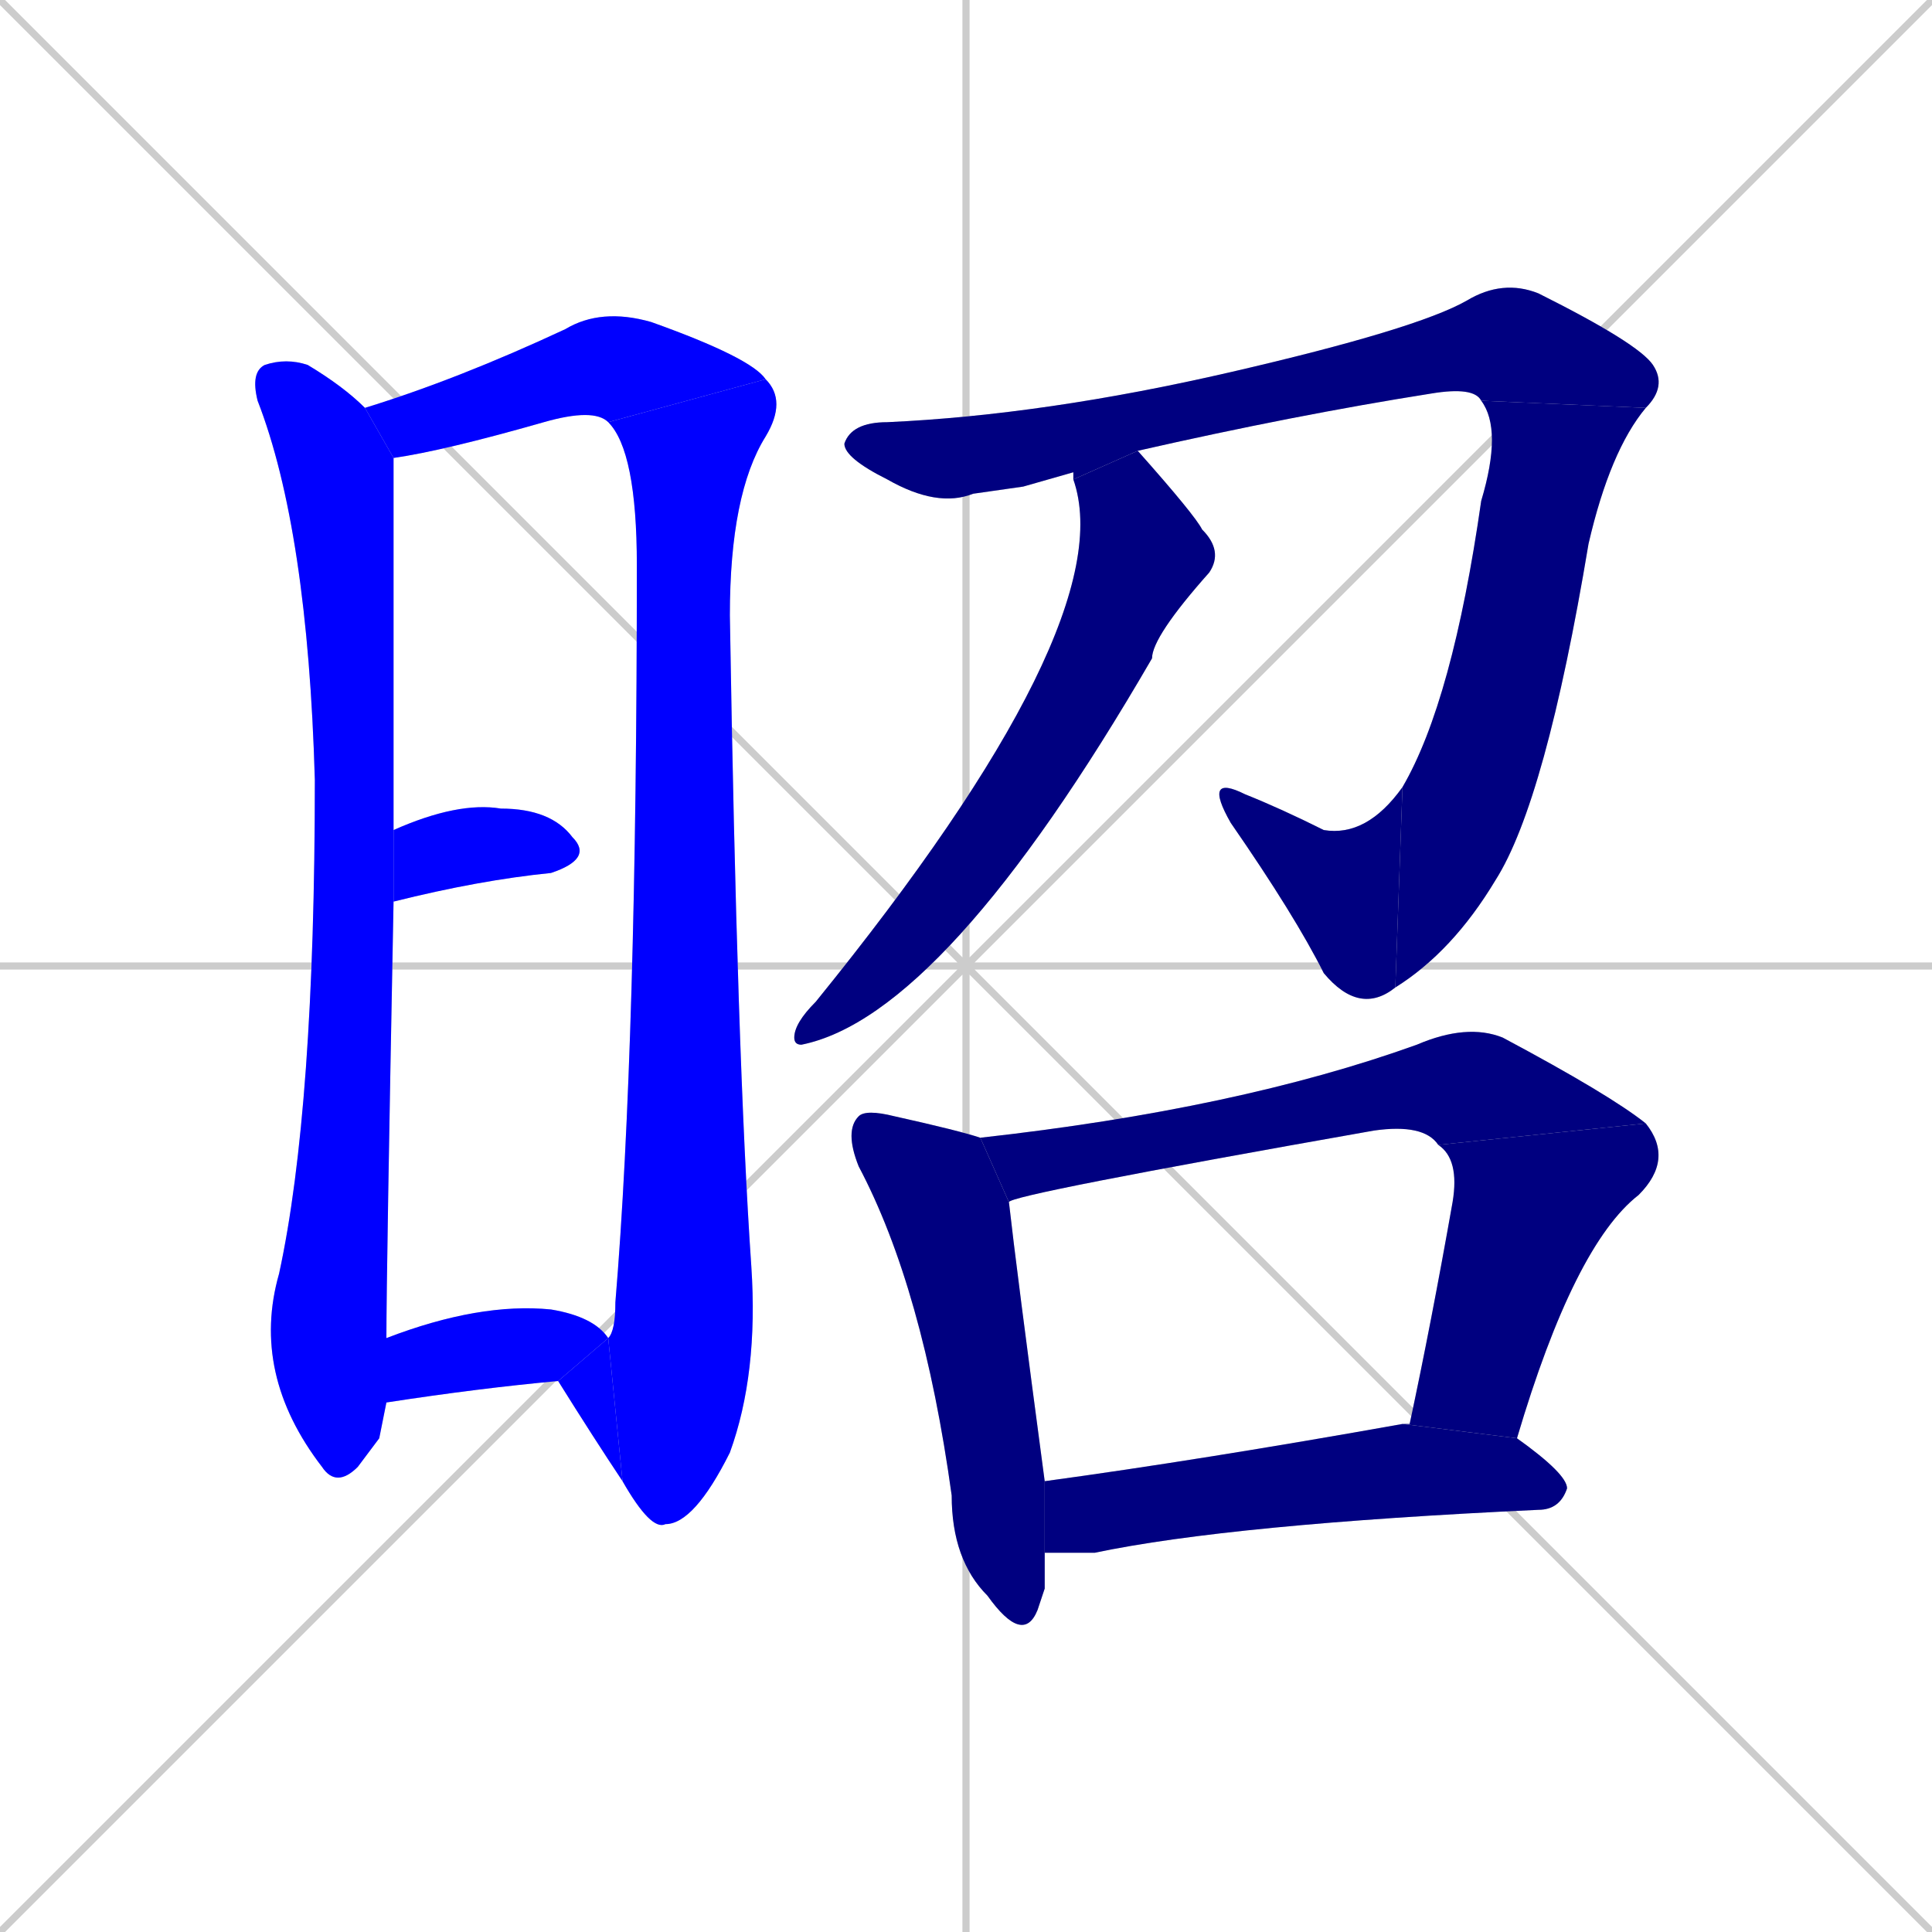 <svg xmlns="http://www.w3.org/2000/svg" xmlns:xlink="http://www.w3.org/1999/xlink" width="270" height="270"><defs><clipPath id="clip-mask-1"><rect x="35" y="50" width="20" height="158"><animate attributeName="y" from="-108" to="50" dur="0.585" begin="0; animate14.end + 1" id="animate1" fill="freeze"/></rect></clipPath><clipPath id="clip-mask-2"><rect x="51" y="43" width="56" height="21"><set attributeName="x" to="-5" begin="0; animate14.end + 1" /><animate attributeName="x" from="-5" to="51" dur="0.207" begin="animate1.end + 0.5" id="animate2" fill="freeze"/></rect></clipPath><clipPath id="clip-mask-3"><rect x="85" y="53" width="25" height="161"><set attributeName="y" to="-108" begin="0; animate14.end + 1" /><animate attributeName="y" from="-108" to="53" dur="0.596" begin="animate2.end" id="animate3" fill="freeze"/></rect></clipPath><clipPath id="clip-mask-4"><rect x="78" y="187" width="9" height="20"><set attributeName="x" to="87" begin="0; animate14.end + 1" /><animate attributeName="x" from="87" to="78" dur="0.033" begin="animate3.end" id="animate4" fill="freeze"/></rect></clipPath><clipPath id="clip-mask-5"><rect x="55" y="112" width="28" height="14"><set attributeName="x" to="27" begin="0; animate14.end + 1" /><animate attributeName="x" from="27" to="55" dur="0.104" begin="animate4.end + 0.5" id="animate5" fill="freeze"/></rect></clipPath><clipPath id="clip-mask-6"><rect x="54" y="182" width="31" height="14"><set attributeName="x" to="23" begin="0; animate14.end + 1" /><animate attributeName="x" from="23" to="54" dur="0.115" begin="animate5.end + 0.5" id="animate6" fill="freeze"/></rect></clipPath><clipPath id="clip-mask-7"><rect x="118" y="39" width="115" height="32"><set attributeName="x" to="3" begin="0; animate14.end + 1" /><animate attributeName="x" from="3" to="118" dur="0.426" begin="animate6.end + 0.5" id="animate7" fill="freeze"/></rect></clipPath><clipPath id="clip-mask-8"><rect x="195" y="56" width="35" height="82"><set attributeName="y" to="-26" begin="0; animate14.end + 1" /><animate attributeName="y" from="-26" to="56" dur="0.304" begin="animate7.end" id="animate8" fill="freeze"/></rect></clipPath><clipPath id="clip-mask-9"><rect x="168" y="108" width="28" height="34"><set attributeName="x" to="196" begin="0; animate14.end + 1" /><animate attributeName="x" from="196" to="168" dur="0.104" begin="animate8.end" id="animate9" fill="freeze"/></rect></clipPath><clipPath id="clip-mask-10"><rect x="111" y="63" width="60" height="83"><set attributeName="y" to="-20" begin="0; animate14.end + 1" /><animate attributeName="y" from="-20" to="63" dur="0.307" begin="animate9.end + 0.5" id="animate10" fill="freeze"/></rect></clipPath><clipPath id="clip-mask-11"><rect x="118" y="155" width="28" height="75"><set attributeName="y" to="80" begin="0; animate14.end + 1" /><animate attributeName="y" from="80" to="155" dur="0.278" begin="animate10.end + 0.5" id="animate11" fill="freeze"/></rect></clipPath><clipPath id="clip-mask-12"><rect x="137" y="143" width="93" height="25"><set attributeName="x" to="44" begin="0; animate14.end + 1" /><animate attributeName="x" from="44" to="137" dur="0.344" begin="animate11.end + 0.5" id="animate12" fill="freeze"/></rect></clipPath><clipPath id="clip-mask-13"><rect x="196" y="157" width="38" height="44"><set attributeName="y" to="113" begin="0; animate14.end + 1" /><animate attributeName="y" from="113" to="157" dur="0.163" begin="animate12.end" id="animate13" fill="freeze"/></rect></clipPath><clipPath id="clip-mask-14"><rect x="146" y="199" width="73" height="18"><set attributeName="x" to="73" begin="0; animate14.end + 1" /><animate attributeName="x" from="73" to="146" dur="0.270" begin="animate13.end + 0.5" id="animate14" fill="freeze"/></rect></clipPath></defs><path d="M 0 0 L 270 270 M 270 0 L 0 270 M 135 0 L 135 270 M 0 135 L 270 135" stroke="#CCCCCC" /><path d="M 53 201 L 50 205 Q 47 208 45 205 Q 35 192 39 178 Q 44 155 44 109 Q 43 74 36 56 Q 35 52 37 51 Q 40 50 43 51 Q 48 54 51 57 L 55 64 Q 55 90 55 116 L 55 126 Q 54 178 54 187 L 54 196" fill="#CCCCCC"/><path d="M 85 59 Q 83 57 76 59 Q 62 63 55 64 L 51 57 Q 64 53 79 46 Q 84 43 91 45 Q 105 50 107 53" fill="#CCCCCC"/><path d="M 85 187 Q 86 186 86 182 Q 89 146 89 79 Q 89 63 85 59 L 107 53 Q 110 56 107 61 Q 102 69 102 86 Q 103 148 105 177 Q 106 192 102 203 Q 97 213 93 213 Q 91 214 87 207" fill="#CCCCCC"/><path d="M 85 187 L 87 207 Q 83 201 78 193" fill="#CCCCCC"/><path d="M 55 116 Q 64 112 70 113 Q 77 113 80 117 Q 83 120 77 122 Q 67 123 55 126" fill="#CCCCCC"/><path d="M 54 187 Q 67 182 77 183 Q 83 184 85 187 L 78 193 Q 67 194 54 196" fill="#CCCCCC"/><path d="M 143 68 L 136 69 Q 131 71 124 67 Q 118 64 118 62 Q 119 59 124 59 Q 146 58 172 52 Q 198 46 205 42 Q 210 39 215 41 Q 229 48 231 51 Q 233 54 230 57 L 207 56 Q 206 54 200 55 Q 181 58 159 63 L 150 67 Q 150 66 150 66" fill="#CCCCCC"/><path d="M 230 57 Q 225 63 222 76 Q 216 112 209 123 Q 203 133 195 138 L 196 110 Q 203 98 207 70 Q 210 60 207 56" fill="#CCCCCC"/><path d="M 195 138 Q 190 142 185 136 Q 181 128 172 115 Q 168 108 174 111 Q 179 113 185 116 Q 191 117 196 110" fill="#CCCCCC"/><path d="M 159 63 Q 167 72 168 74 Q 171 77 169 80 Q 161 89 161 92 Q 132 142 112 146 Q 111 146 111 145 Q 111 143 114 140 Q 157 87 150 67" fill="#CCCCCC"/><path d="M 146 222 L 145 225 Q 143 230 138 223 Q 133 218 133 209 Q 129 180 120 163 Q 118 158 120 156 Q 121 155 125 156 Q 134 158 137 159 L 141 168 Q 142 177 146 207 L 146 217" fill="#CCCCCC"/><path d="M 137 159 Q 173 155 198 146 Q 205 143 210 145 Q 225 153 230 157 L 201 160 Q 199 157 192 158 Q 141 167 141 168" fill="#CCCCCC"/><path d="M 196 199 L 197 199 Q 200 185 203 168 Q 204 162 201 160 L 230 157 Q 234 162 229 167 Q 220 174 212 201" fill="#CCCCCC"/><path d="M 146 207 Q 168 204 196 199 L 212 201 Q 219 206 219 208 Q 218 211 215 211 Q 172 213 153 217 Q 149 217 146 217" fill="#CCCCCC"/><path d="M 53 201 L 50 205 Q 47 208 45 205 Q 35 192 39 178 Q 44 155 44 109 Q 43 74 36 56 Q 35 52 37 51 Q 40 50 43 51 Q 48 54 51 57 L 55 64 Q 55 90 55 116 L 55 126 Q 54 178 54 187 L 54 196" fill="#0000ff" clip-path="url(#clip-mask-1)" /><path d="M 85 59 Q 83 57 76 59 Q 62 63 55 64 L 51 57 Q 64 53 79 46 Q 84 43 91 45 Q 105 50 107 53" fill="#0000ff" clip-path="url(#clip-mask-2)" /><path d="M 85 187 Q 86 186 86 182 Q 89 146 89 79 Q 89 63 85 59 L 107 53 Q 110 56 107 61 Q 102 69 102 86 Q 103 148 105 177 Q 106 192 102 203 Q 97 213 93 213 Q 91 214 87 207" fill="#0000ff" clip-path="url(#clip-mask-3)" /><path d="M 85 187 L 87 207 Q 83 201 78 193" fill="#0000ff" clip-path="url(#clip-mask-4)" /><path d="M 55 116 Q 64 112 70 113 Q 77 113 80 117 Q 83 120 77 122 Q 67 123 55 126" fill="#0000ff" clip-path="url(#clip-mask-5)" /><path d="M 54 187 Q 67 182 77 183 Q 83 184 85 187 L 78 193 Q 67 194 54 196" fill="#0000ff" clip-path="url(#clip-mask-6)" /><path d="M 143 68 L 136 69 Q 131 71 124 67 Q 118 64 118 62 Q 119 59 124 59 Q 146 58 172 52 Q 198 46 205 42 Q 210 39 215 41 Q 229 48 231 51 Q 233 54 230 57 L 207 56 Q 206 54 200 55 Q 181 58 159 63 L 150 67 Q 150 66 150 66" fill="#000080" clip-path="url(#clip-mask-7)" /><path d="M 230 57 Q 225 63 222 76 Q 216 112 209 123 Q 203 133 195 138 L 196 110 Q 203 98 207 70 Q 210 60 207 56" fill="#000080" clip-path="url(#clip-mask-8)" /><path d="M 195 138 Q 190 142 185 136 Q 181 128 172 115 Q 168 108 174 111 Q 179 113 185 116 Q 191 117 196 110" fill="#000080" clip-path="url(#clip-mask-9)" /><path d="M 159 63 Q 167 72 168 74 Q 171 77 169 80 Q 161 89 161 92 Q 132 142 112 146 Q 111 146 111 145 Q 111 143 114 140 Q 157 87 150 67" fill="#000080" clip-path="url(#clip-mask-10)" /><path d="M 146 222 L 145 225 Q 143 230 138 223 Q 133 218 133 209 Q 129 180 120 163 Q 118 158 120 156 Q 121 155 125 156 Q 134 158 137 159 L 141 168 Q 142 177 146 207 L 146 217" fill="#000080" clip-path="url(#clip-mask-11)" /><path d="M 137 159 Q 173 155 198 146 Q 205 143 210 145 Q 225 153 230 157 L 201 160 Q 199 157 192 158 Q 141 167 141 168" fill="#000080" clip-path="url(#clip-mask-12)" /><path d="M 196 199 L 197 199 Q 200 185 203 168 Q 204 162 201 160 L 230 157 Q 234 162 229 167 Q 220 174 212 201" fill="#000080" clip-path="url(#clip-mask-13)" /><path d="M 146 207 Q 168 204 196 199 L 212 201 Q 219 206 219 208 Q 218 211 215 211 Q 172 213 153 217 Q 149 217 146 217" fill="#000080" clip-path="url(#clip-mask-14)" /></svg>